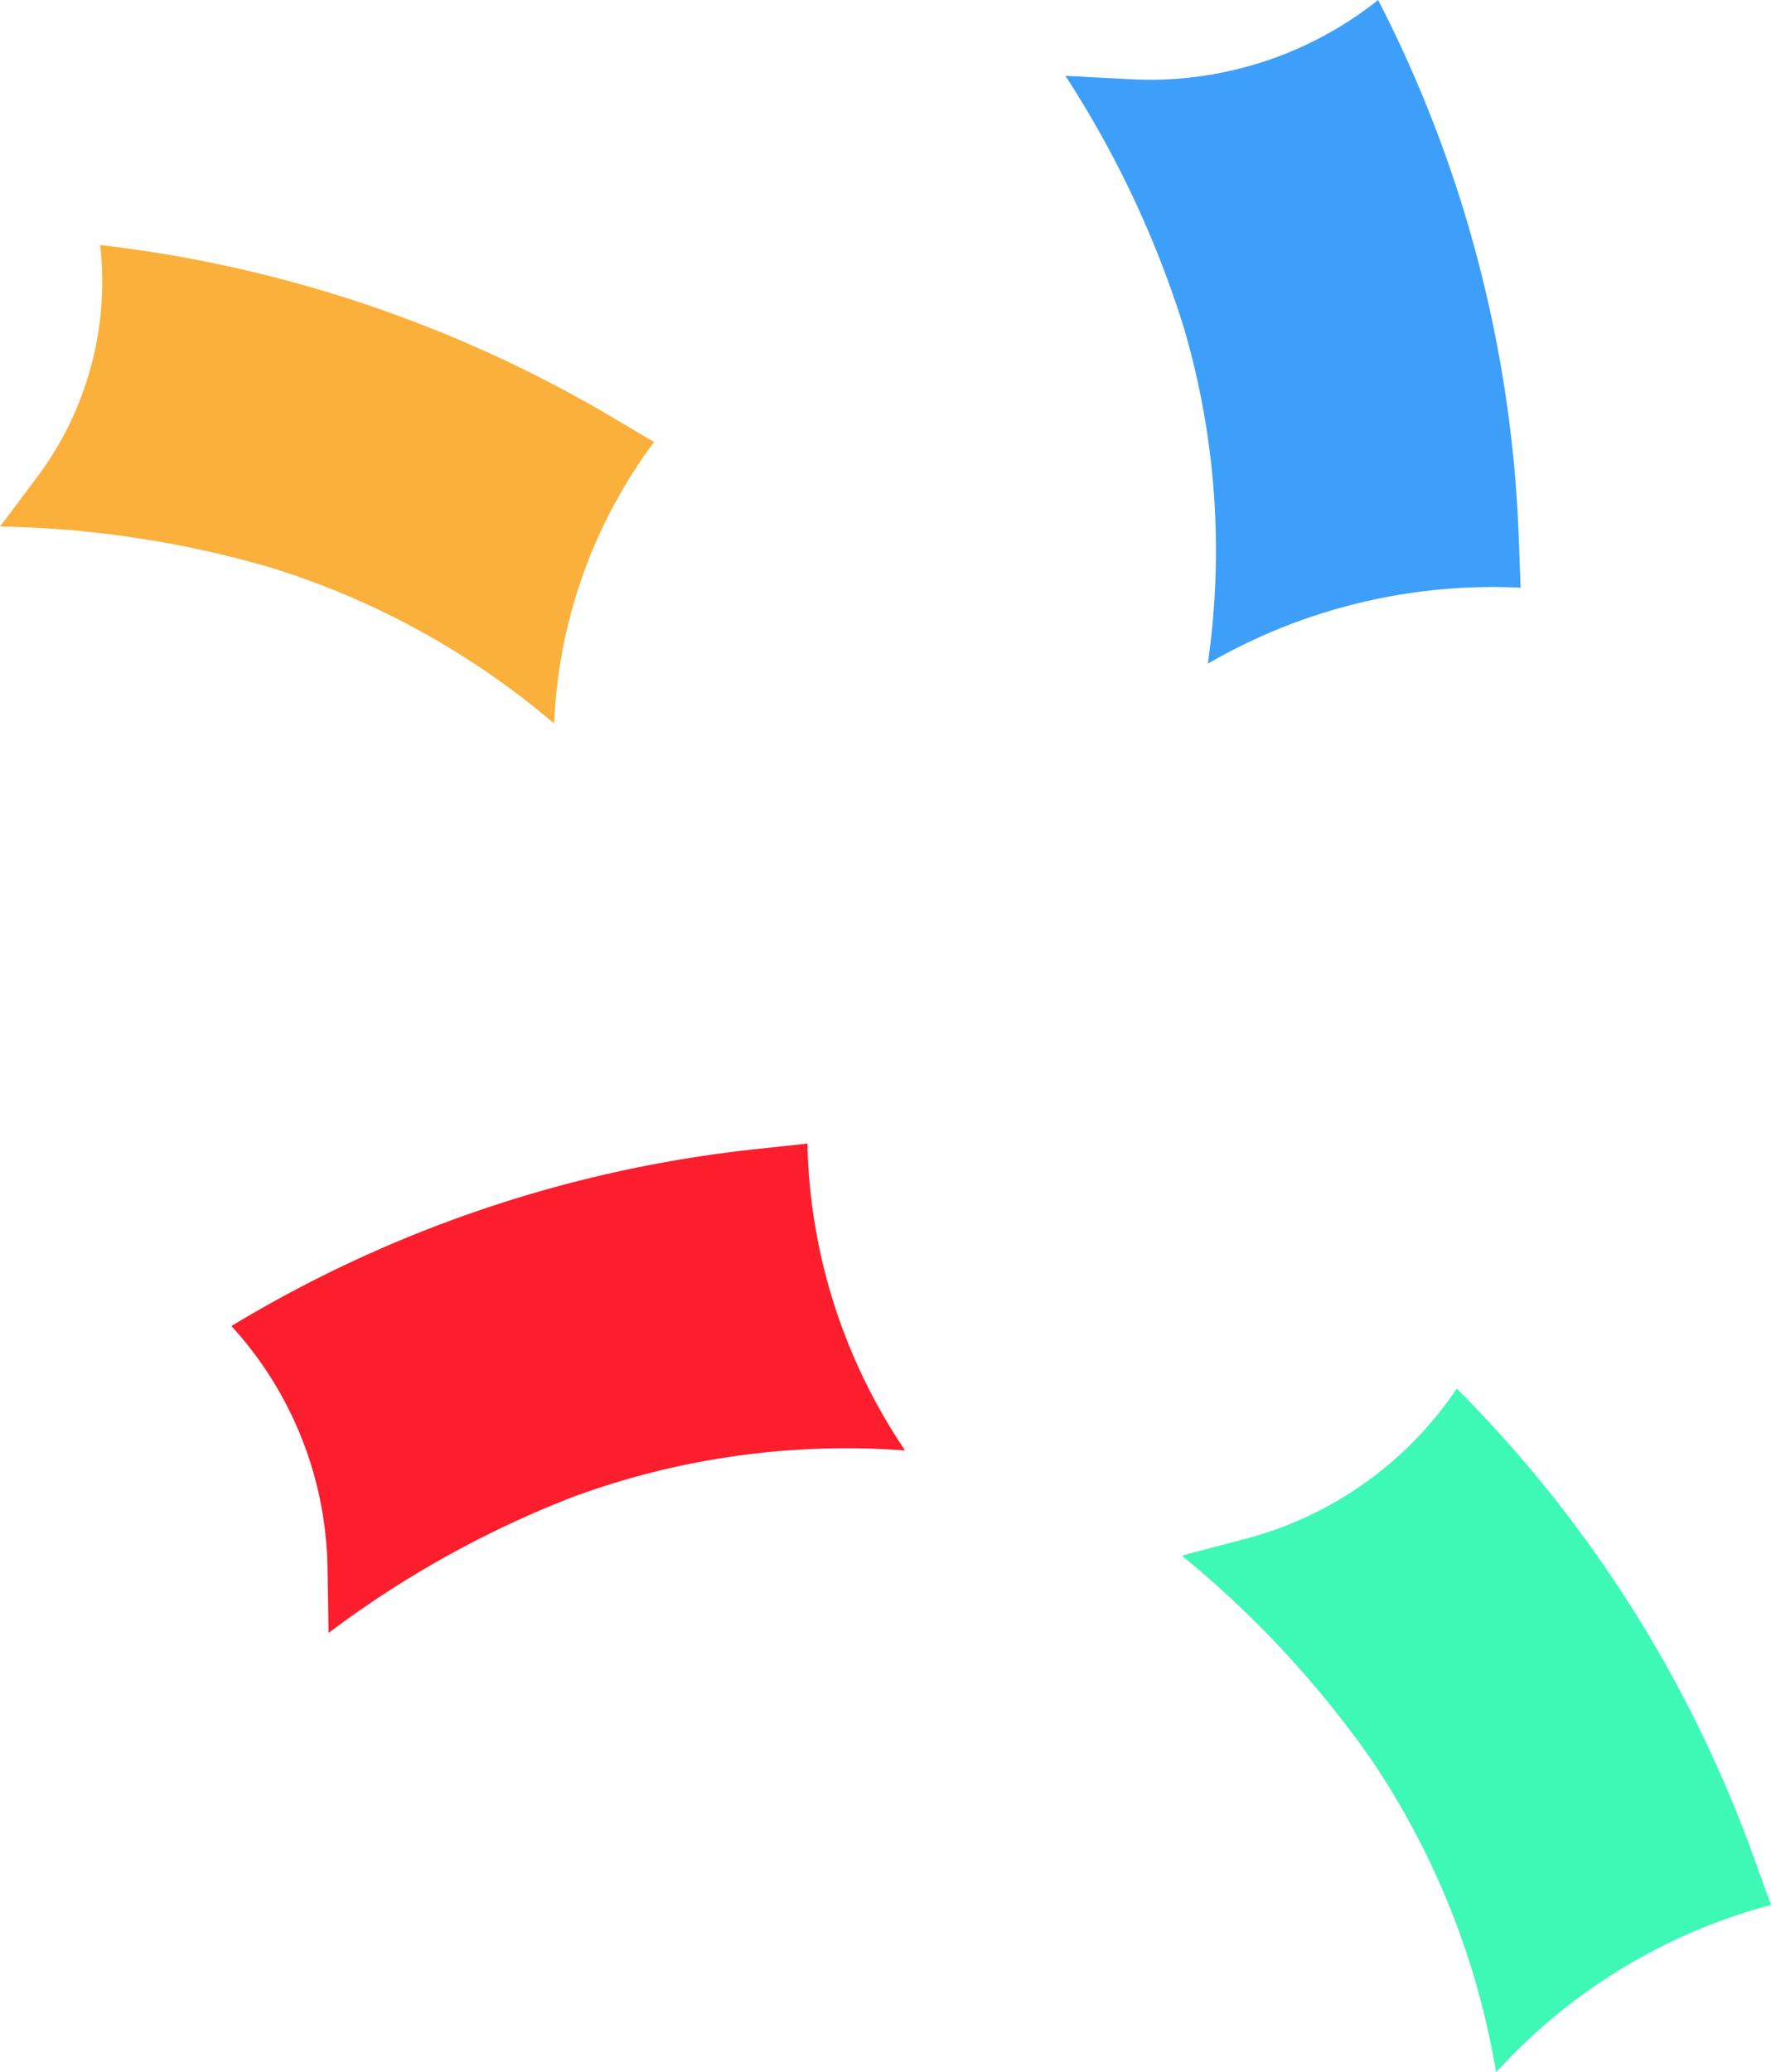 <svg xmlns="http://www.w3.org/2000/svg" viewBox="0 0 212.14 248.14"><defs><style>.cls-1{fill:#3d9ff9;}.cls-2{fill:#3df9b5;}.cls-3{fill:#fc1d2d;}.cls-4{fill:#fbb03b;}</style></defs><g id="Capa_2" data-name="Capa 2"><g id="Capa_3" data-name="Capa 3"><path class="cls-1" d="M182.15,70.38h0a68,68,0,0,0-36.37,8.47l-1.1.61a94.61,94.61,0,0,0-2.85-40.15A121.86,121.86,0,0,0,127.62,9.08l7.83.41A43.88,43.88,0,0,0,165.08,0h0a152.68,152.68,0,0,1,16.84,64.25Z"/><path class="cls-2" d="M212.14,228.11h0a68,68,0,0,0-32.07,19.12l-.86.91a94.76,94.76,0,0,0-14.91-37.38,122,122,0,0,0-22.73-24.48l7.58-2a43.9,43.9,0,0,0,25.35-18h0a152.51,152.51,0,0,1,35.56,56.1Z"/><path class="cls-3" d="M96.72,136.94h0a67.92,67.92,0,0,0,11,35.7l.68,1.05a94.67,94.67,0,0,0-39.86,5.6,121.65,121.65,0,0,0-29.18,16.25l-.13-7.84a43.9,43.9,0,0,0-11.51-28.91h0a152.73,152.73,0,0,1,63-21.2Z"/><path class="cls-4" d="M78.35,52.93h0A60.39,60.39,0,0,0,66.44,85.47l-.07,1.17a95.91,95.91,0,0,0-34.3-18.78A123.24,123.24,0,0,0,0,63.05l4.39-5.84A39.05,39.05,0,0,0,12,29.34h0A155.54,155.54,0,0,1,73.23,49.9Z"/></g></g></svg>
